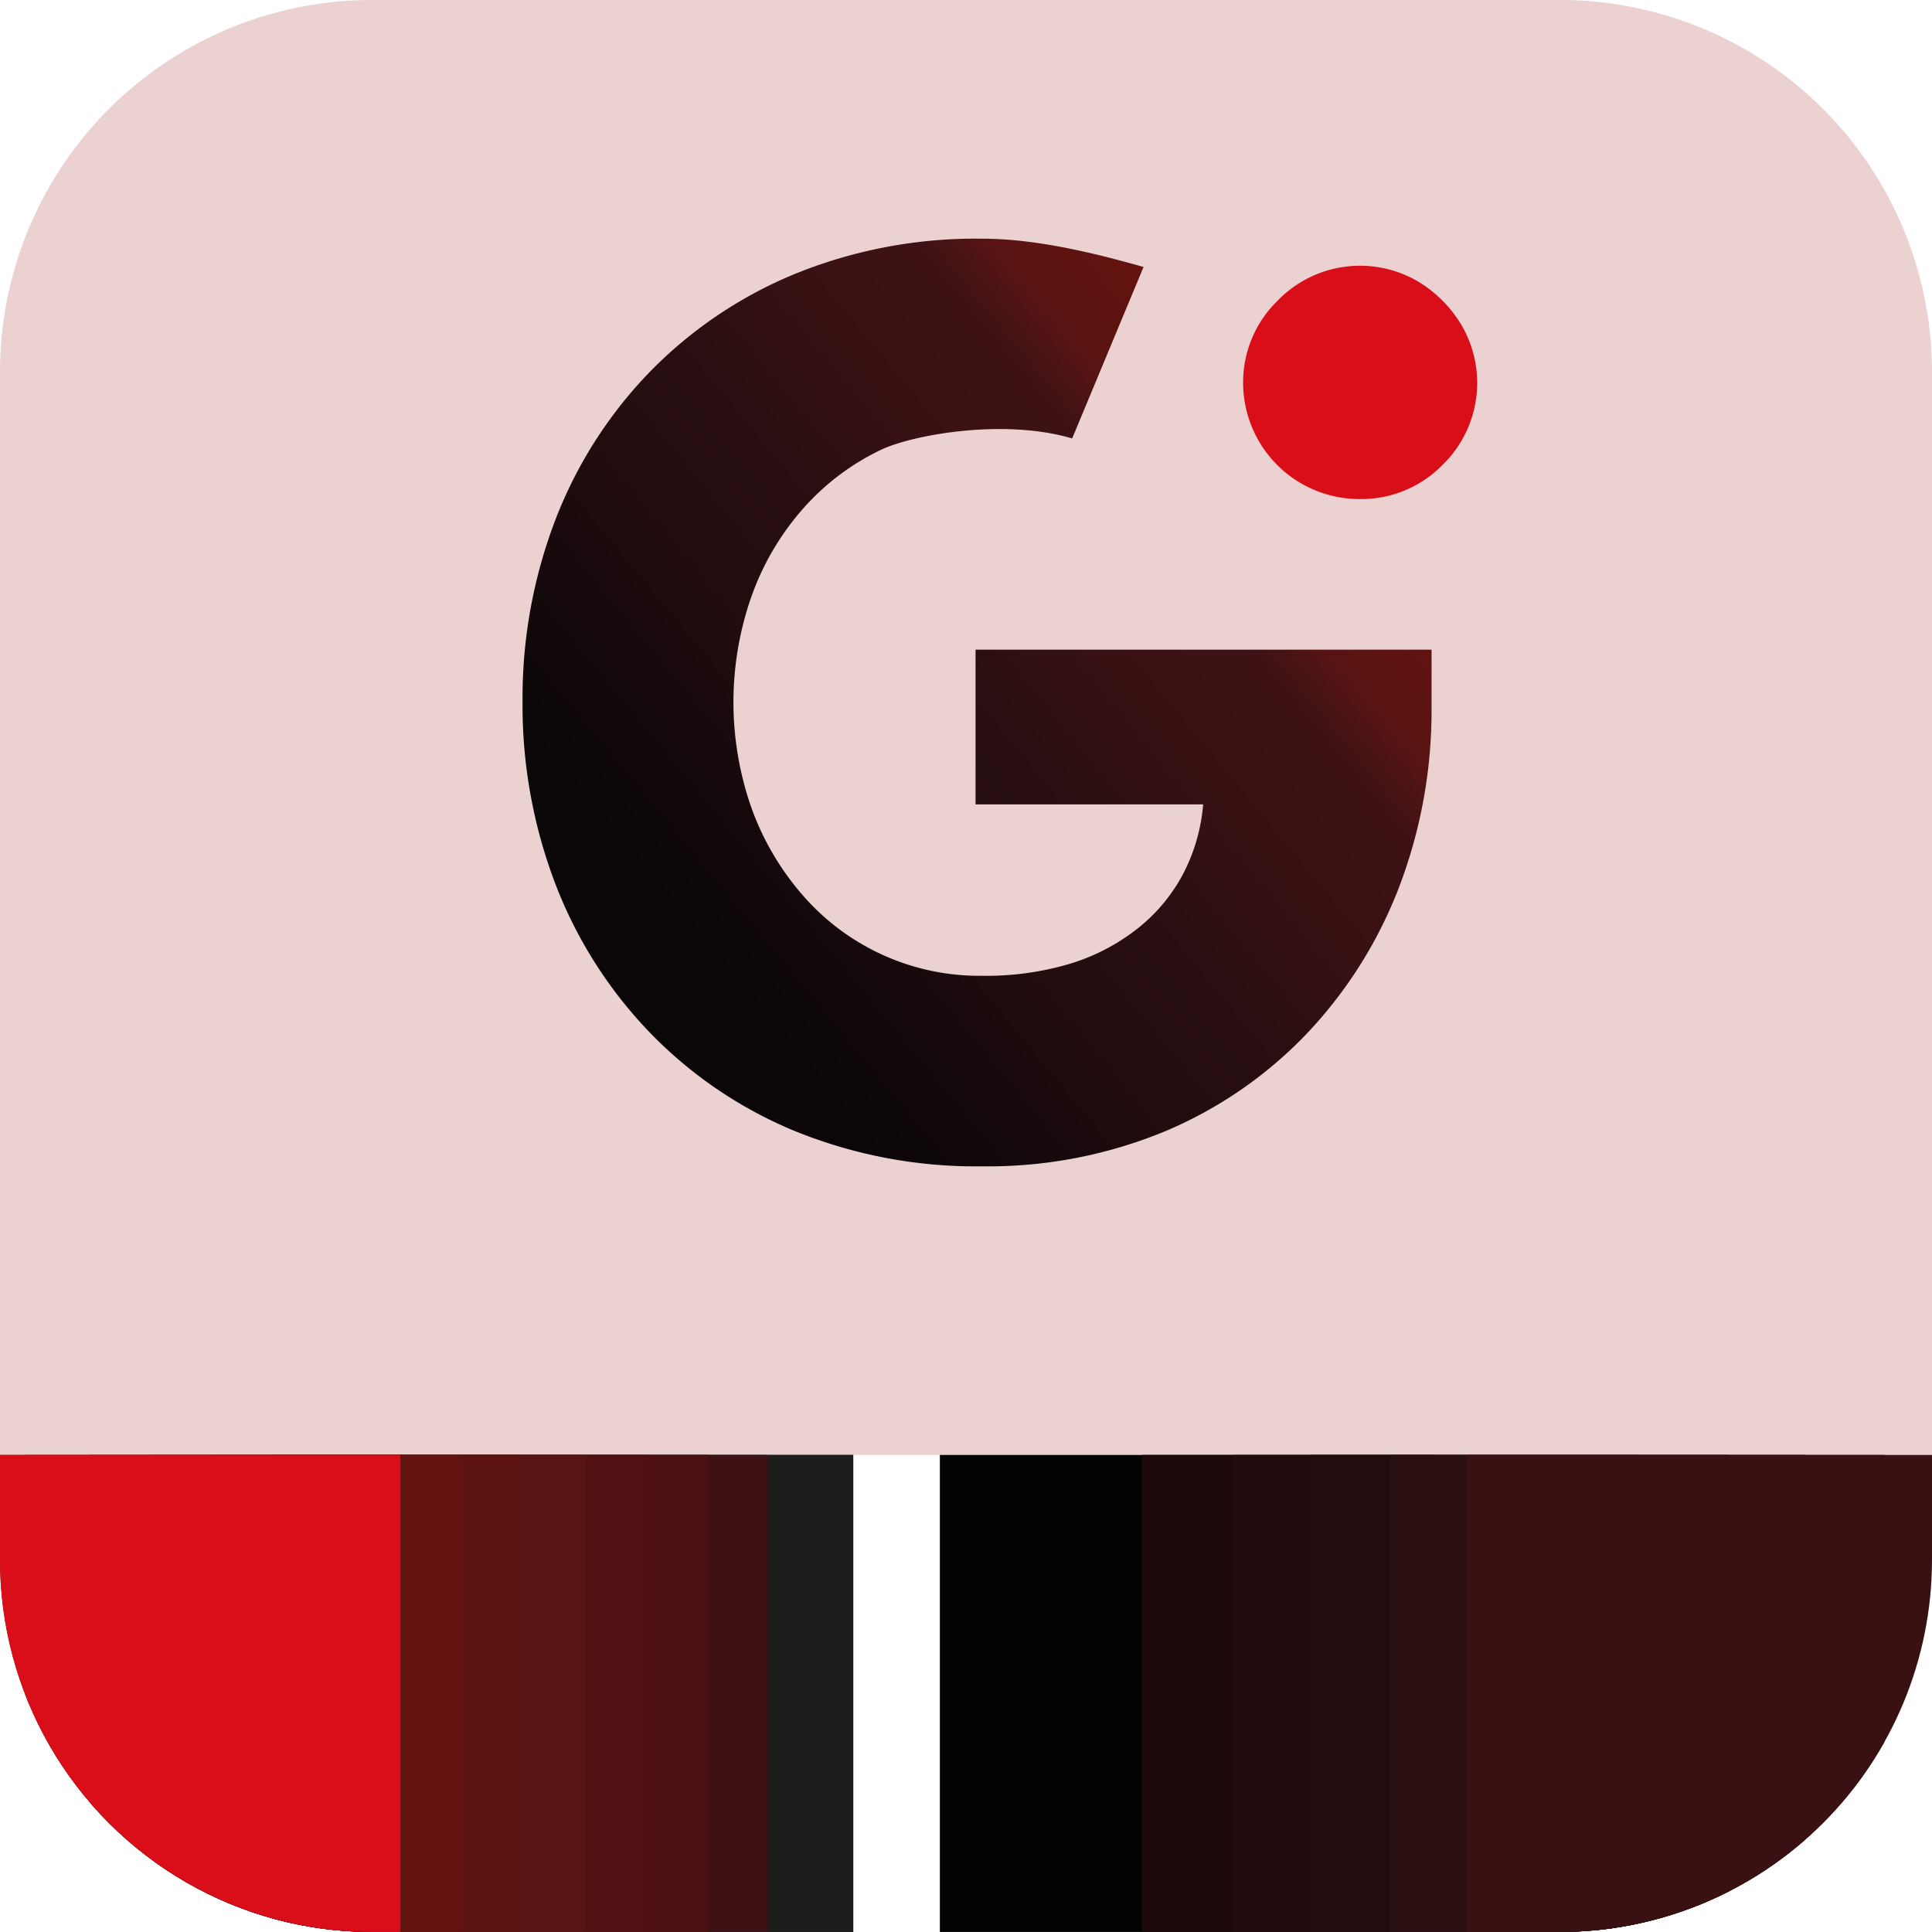 <svg xmlns="http://www.w3.org/2000/svg" xmlns:xlink="http://www.w3.org/1999/xlink" viewBox="0 0 322.55 322.54"><defs><style>.cls-1{fill:none;}.cls-2{fill:#ecd1d1;}.cls-3{fill:url(#Sfumatura_senza_nome_51);}.cls-4{fill:#d90e19;}.cls-5{clip-path:url(#clip-path);}.cls-6{fill:#1d1d1b;}.cls-7{fill:#3e1215;}.cls-8{fill:#4d1010;}.cls-9{fill:#511114;}.cls-10{fill:#581412;}.cls-11{fill:#020303;}.cls-12{fill:#1d0909;}.cls-13{fill:#220b0d;}.cls-14{fill:#240c0e;}.cls-15{fill:#2a0f11;}.cls-16{fill:#3a1113;}.cls-17{fill:#5d1410;}.cls-18{fill:#631310;}</style><linearGradient id="Sfumatura_senza_nome_51" x1="213.62" y1="75.76" x2="103.26" y2="167.07" gradientUnits="userSpaceOnUse"><stop offset="0" stop-color="#631310"/><stop offset="0.1" stop-color="#581412"/><stop offset="0.17" stop-color="#3e1215"/><stop offset="0.3" stop-color="#3a1113"/><stop offset="0.43" stop-color="#2a0f11"/><stop offset="0.58" stop-color="#240c0e"/><stop offset="0.75" stop-color="#15090c"/><stop offset="0.88" stop-color="#0b0708"/><stop offset="1" stop-color="#0b0708"/></linearGradient><clipPath id="clip-path"><path class="cls-1" d="M322.55,242.9v17.54a62.11,62.11,0,0,1-62.1,62.1H62.11A62.1,62.1,0,0,1,0,260.44V242.9Z"/></clipPath></defs><g id="Livello_2" data-name="Livello 2"><g id="Livello_1-2" data-name="Livello 1"><path class="cls-2" d="M322.55,62.1V242.9H0V62.1A62.1,62.1,0,0,1,62.11,0H260.45A62.1,62.1,0,0,1,322.55,62.1Z"/><path class="cls-3" d="M179,73.2c-11.52-3.41-26.75-.55-31.84,1.86A40.64,40.64,0,0,0,134,85a44.69,44.69,0,0,0-8.55,14.6,53.3,53.3,0,0,0,0,35.26A45.58,45.58,0,0,0,134,149.44a39.05,39.05,0,0,0,30,13.47,49,49,0,0,0,14.6-2A34.22,34.22,0,0,0,189.94,155a28.66,28.66,0,0,0,7.59-9.11,30.61,30.61,0,0,0,3.34-11.6h-38V108.46H239V118a82.72,82.72,0,0,1-5.38,30,74.08,74.08,0,0,1-15.34,24.45,70.34,70.34,0,0,1-23.77,16.42A77.28,77.28,0,0,1,164,194.72a80.16,80.16,0,0,1-31.42-5.94,71.76,71.76,0,0,1-24.28-16.59,73.7,73.7,0,0,1-15.62-24.73,83.54,83.54,0,0,1-5.44-30.29A83.24,83.24,0,0,1,92.64,87a73.19,73.19,0,0,1,15.62-24.68A72.3,72.3,0,0,1,132.54,45.8,80,80,0,0,1,164,39.85c9.43,0,19.72,2.69,26.92,4.72Z"/><path class="cls-4" d="M227,83.32A19.43,19.43,0,0,1,207.54,64a19,19,0,0,1,5.72-13.76A19.14,19.14,0,0,1,236.75,47a21,21,0,0,1,7.13,7.08,19.08,19.08,0,0,1-3,23.49A19,19,0,0,1,227,83.32Z"/><g class="cls-5"><rect class="cls-6" x="59.77" y="241.38" width="82.67" height="82.67" transform="translate(202.22 565.44) rotate(-180)"/><rect class="cls-6" x="59.77" y="241.38" width="82.67" height="82.67" transform="translate(202.22 565.44) rotate(-180)"/><rect class="cls-7" x="45.5" y="241.38" width="82.67" height="82.67" transform="translate(173.67 565.44) rotate(-180)"/><rect class="cls-8" x="35.5" y="241.38" width="82.67" height="82.67" transform="translate(153.67 565.44) rotate(-180)"/><rect class="cls-9" x="25.5" y="241.38" width="82.67" height="82.67" transform="translate(133.68 565.44) rotate(-180)"/><rect class="cls-10" x="15.03" y="241.38" width="82.67" height="82.67" transform="translate(112.73 565.44) rotate(-180)"/><rect class="cls-11" x="156.91" y="241.38" width="82.67" height="82.67"/><rect class="cls-12" x="190.66" y="241.38" width="82.67" height="82.67"/><rect class="cls-13" x="205.89" y="241.38" width="82.67" height="82.67"/><rect class="cls-14" x="218.74" y="241.38" width="82.67" height="82.67"/><rect class="cls-15" x="232" y="241.38" width="82.67" height="82.67"/><rect class="cls-16" x="244.85" y="241.38" width="82.67" height="82.67"/><rect class="cls-17" x="4.16" y="241.38" width="82.67" height="82.67" transform="translate(91 565.44) rotate(-180)"/><rect class="cls-18" x="-5.84" y="241.38" width="82.67" height="82.67" transform="translate(71 565.44) rotate(-180)"/><rect class="cls-4" x="-15.84" y="241.38" width="82.67" height="82.67" transform="translate(51 565.44) rotate(-180)"/></g></g></g></svg>